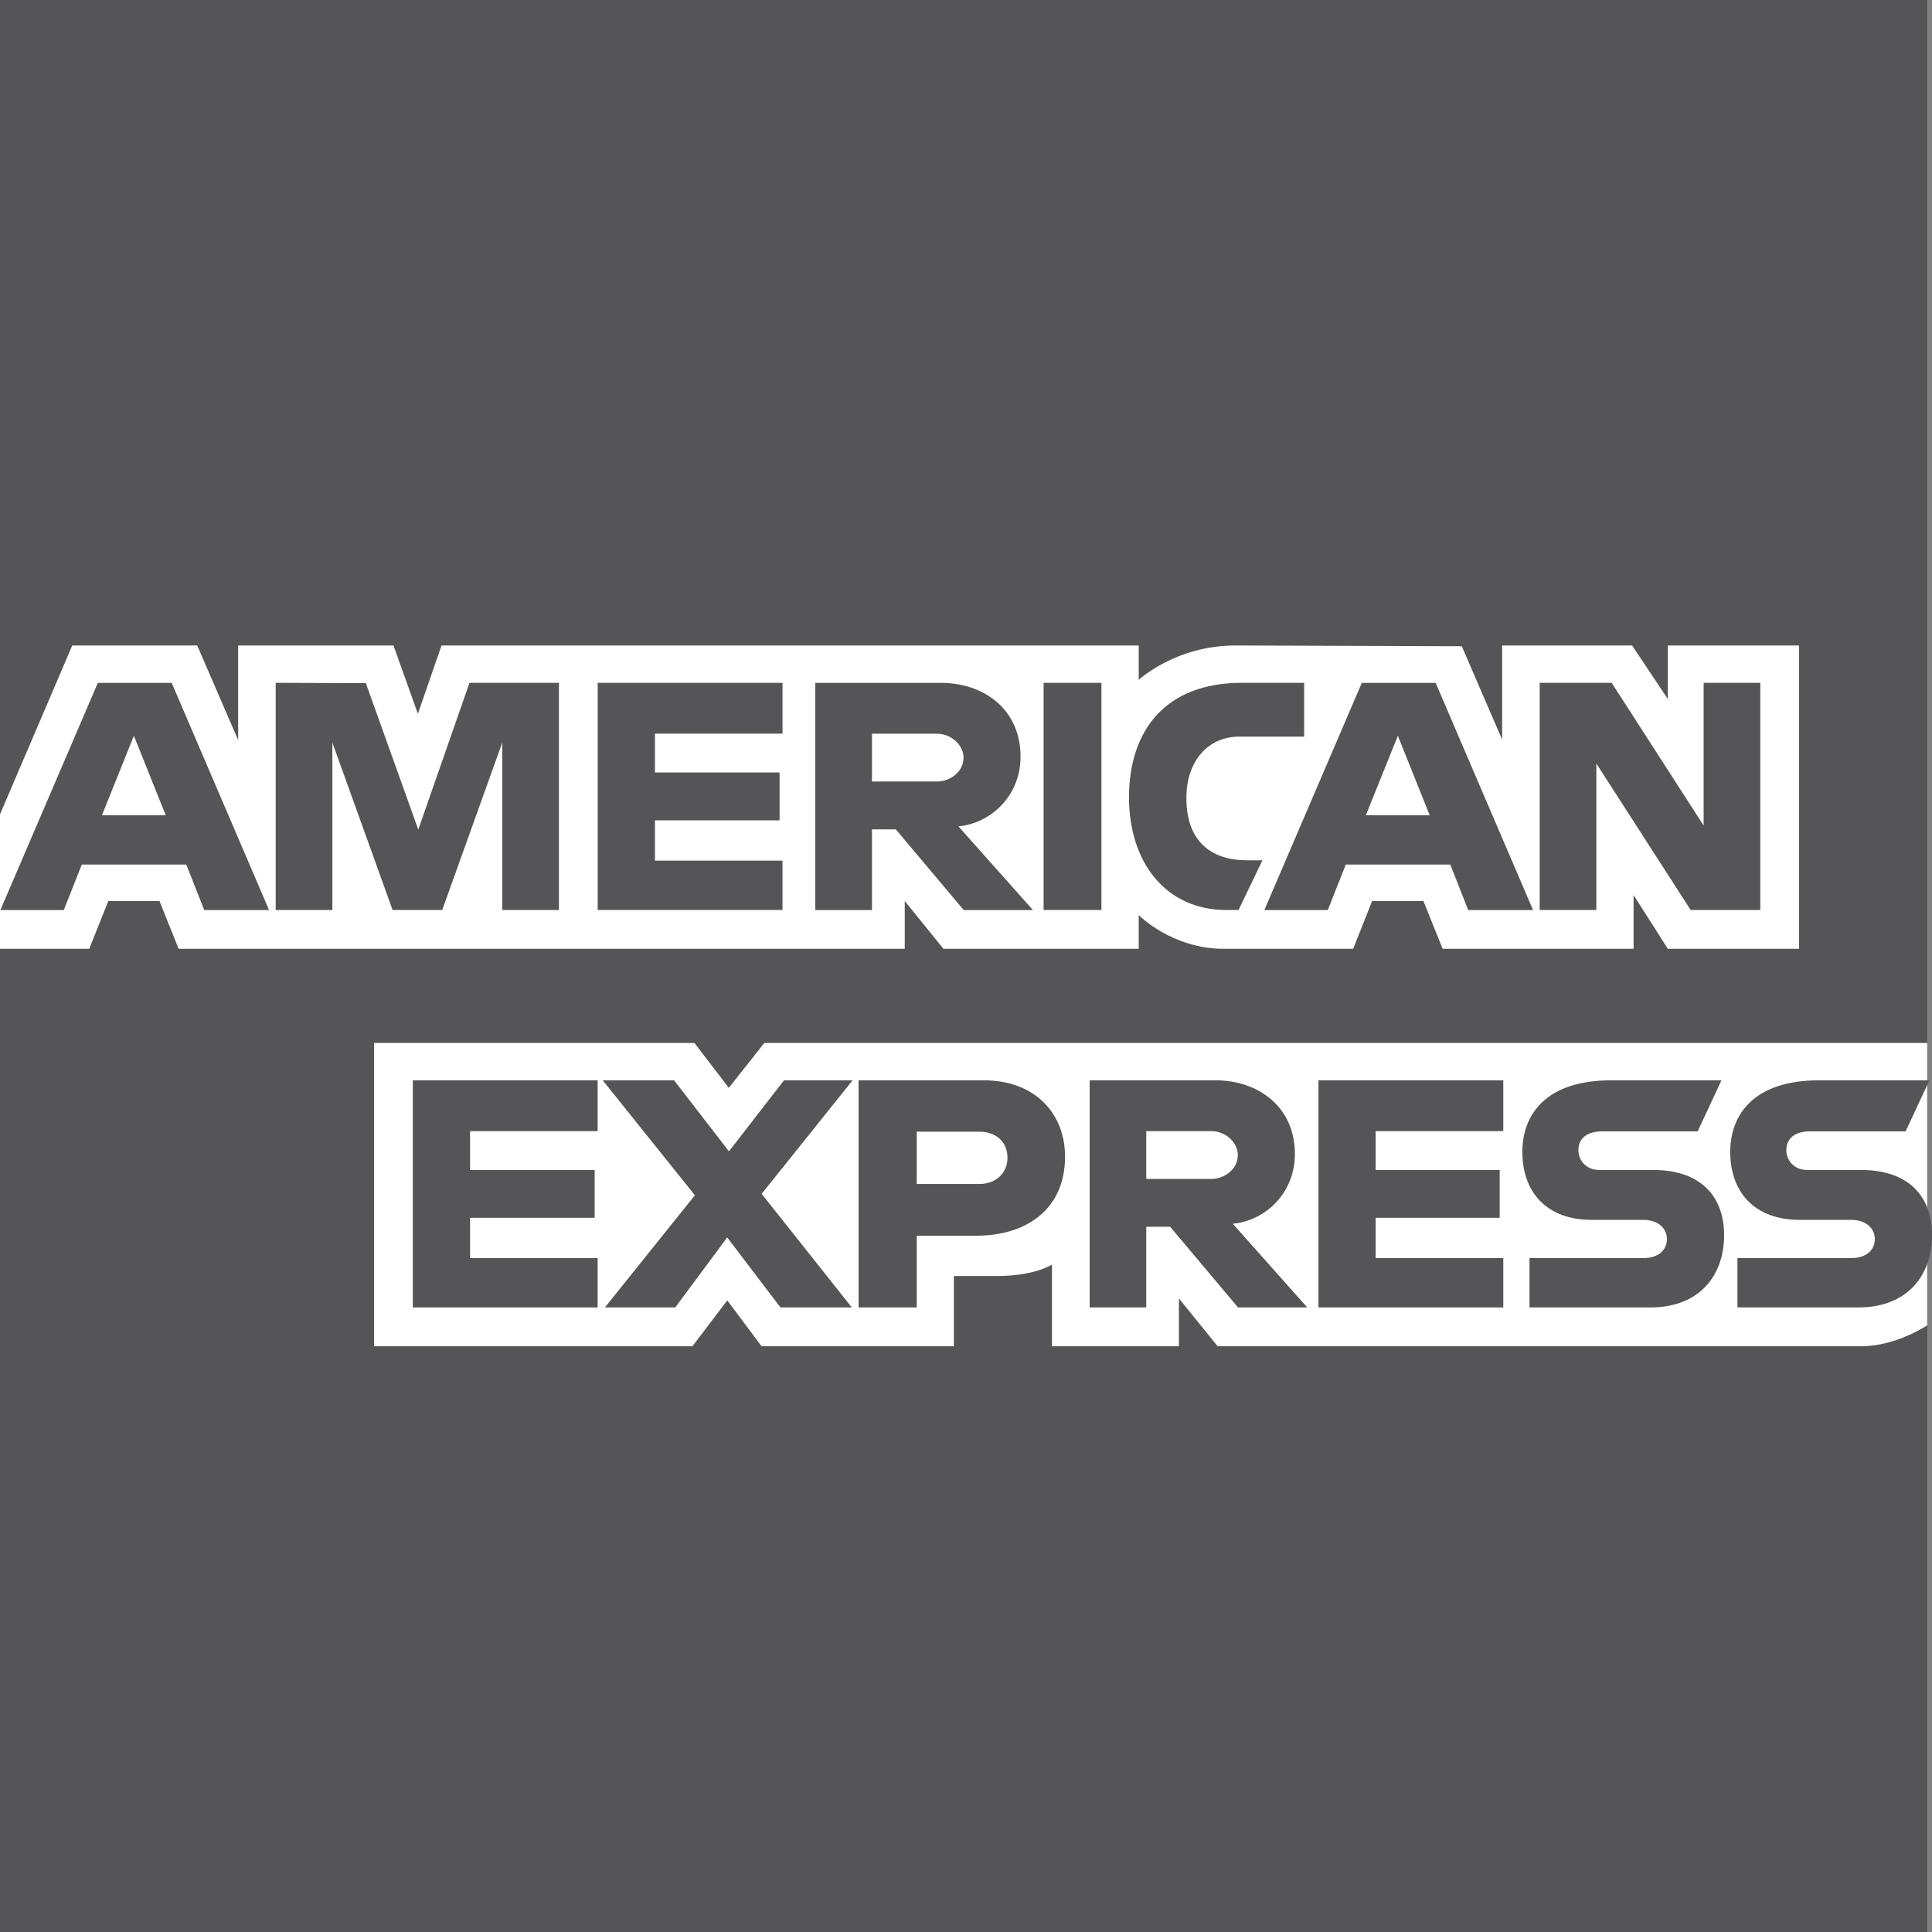 <svg width="30" height="30" viewBox="0 0 30 30" fill="none" xmlns="http://www.w3.org/2000/svg">
<rect x="0" y="0" width="30" height="30" fill="#808080" stroke="none"/>
<path d="M0 0H29.925V16.195L28.444 18.515L29.925 20.58V30H0V14.733L0.926 13.666L0 12.645V0Z" fill="#555557"/>
<path d="M5.809 20.905V16.195H10.783L11.317 16.892L11.868 16.195H29.925V20.58C29.925 20.58 29.453 20.9 28.907 20.905H18.908L18.306 20.162V20.905H16.335V19.637C16.335 19.637 16.065 19.814 15.483 19.814H14.812V20.905H11.826L11.293 20.192L10.752 20.905H5.809Z" fill="white"/>
<path d="M0 12.645L1.122 10.023H3.062L3.698 11.492V10.023H6.11L6.489 11.084L6.856 10.023H17.682V10.557C17.682 10.557 18.251 10.023 19.187 10.023L22.699 10.035L23.325 11.485V10.023H25.343L25.898 10.855V10.023H27.935V14.733H25.898L25.366 13.898V14.733H22.401L22.103 13.991H21.306L21.012 14.733H19.001C18.197 14.733 17.682 14.21 17.682 14.21V14.733H14.65L14.049 13.991V14.733H2.774L2.476 13.991H1.682L1.386 14.733H0V12.645Z" fill="white"/>
<path d="M1.519 10.604L0.006 14.131H0.991L1.27 13.425H2.893L3.171 14.131H4.178L2.666 10.604H1.519ZM2.079 11.425L2.573 12.659H1.583L2.079 11.425Z" fill="#555557"/>
<path d="M4.281 14.13V10.603L5.681 10.608L6.495 12.882L7.29 10.603H8.679V14.13H7.799V11.531L6.867 14.13H6.096L5.161 11.531V14.13H4.281Z" fill="#555557"/>
<path d="M9.281 14.13V10.603H12.151V11.392H10.17V11.995H12.105V12.738H10.17V13.364H12.151V14.13H9.281Z" fill="#555557"/>
<path d="M12.66 10.604V14.131H13.54V12.878H13.91L14.964 14.131H16.039L14.882 12.831C15.357 12.791 15.847 12.383 15.847 11.748C15.847 11.006 15.266 10.604 14.617 10.604H12.66ZM13.54 11.393H14.545C14.786 11.393 14.962 11.582 14.962 11.764C14.962 11.998 14.734 12.135 14.558 12.135H13.54V11.393Z" fill="#555557"/>
<path d="M17.103 14.13H16.205V10.603H17.103V14.13Z" fill="#555557"/>
<path d="M19.232 14.13H19.038C18.101 14.13 17.531 13.389 17.531 12.381C17.531 11.348 18.094 10.603 19.279 10.603H20.251V11.438H19.243C18.762 11.438 18.422 11.814 18.422 12.39C18.422 13.073 18.811 13.359 19.371 13.359H19.603L19.232 14.13Z" fill="#555557"/>
<path d="M21.146 10.604L19.633 14.131H20.618L20.897 13.425H22.52L22.798 14.131H23.805L22.293 10.604H21.146ZM21.706 11.425L22.2 12.659H21.209L21.706 11.425Z" fill="#555557"/>
<path d="M23.908 14.13V10.603H25.026L26.454 12.819V10.603H27.334V14.13H26.252L24.788 11.856V14.13H23.908Z" fill="#555557"/>
<path d="M6.41 20.302V16.775H9.28V17.564H7.299V18.167H9.234V18.91H7.299V19.536H9.28V20.302H6.41Z" fill="#555557"/>
<path d="M20.473 20.302V16.775H23.343V17.564H21.361V18.167H23.287V18.91H21.361V19.536H23.343V20.302H20.473Z" fill="#555557"/>
<path d="M9.393 20.302L10.79 18.56L9.359 16.775H10.467L11.319 17.878L12.174 16.775H13.239L11.827 18.538L13.227 20.302H12.119L11.292 19.215L10.485 20.302H9.393Z" fill="#555557"/>
<path d="M13.332 16.775V20.302H14.235V19.188H15.16C15.944 19.188 16.538 18.772 16.538 17.962C16.538 17.29 16.072 16.775 15.275 16.775H13.332ZM14.235 17.573H15.21C15.463 17.573 15.644 17.728 15.644 17.979C15.644 18.214 15.464 18.385 15.207 18.385H14.235V17.573Z" fill="#555557"/>
<path d="M16.92 16.775V20.302H17.799V19.049H18.17L19.224 20.302H20.299L19.142 19.002C19.617 18.962 20.107 18.553 20.107 17.919C20.107 17.177 19.526 16.775 18.877 16.775H16.92ZM17.799 17.564H18.805C19.046 17.564 19.221 17.753 19.221 17.935C19.221 18.169 18.994 18.306 18.818 18.306H17.799V17.564Z" fill="#555557"/>
<path d="M23.75 20.302V19.536H25.511C25.771 19.536 25.884 19.395 25.884 19.24C25.884 19.092 25.771 18.942 25.511 18.942H24.715C24.024 18.942 23.639 18.52 23.639 17.886C23.639 17.32 23.991 16.775 25.019 16.775H26.731L26.361 17.568H24.88C24.597 17.568 24.509 17.717 24.509 17.86C24.509 18.006 24.617 18.167 24.834 18.167H25.667C26.437 18.167 26.772 18.605 26.772 19.179C26.772 19.796 26.399 20.302 25.625 20.302H23.75Z" fill="#555557"/>
<path d="M26.979 20.302V19.536H28.739C28.999 19.536 29.112 19.395 29.112 19.24C29.112 19.092 29 18.942 28.739 18.942H27.944C27.252 18.942 26.867 18.52 26.867 17.886C26.867 17.32 27.22 16.775 28.247 16.775H29.96L29.59 17.568H28.108C27.825 17.568 27.738 17.717 27.738 17.86C27.738 18.006 27.846 18.167 28.062 18.167H28.895C29.666 18.167 30 18.605 30 19.179C30 19.796 29.628 20.302 28.853 20.302H26.979Z" fill="#555557"/>
</svg>
